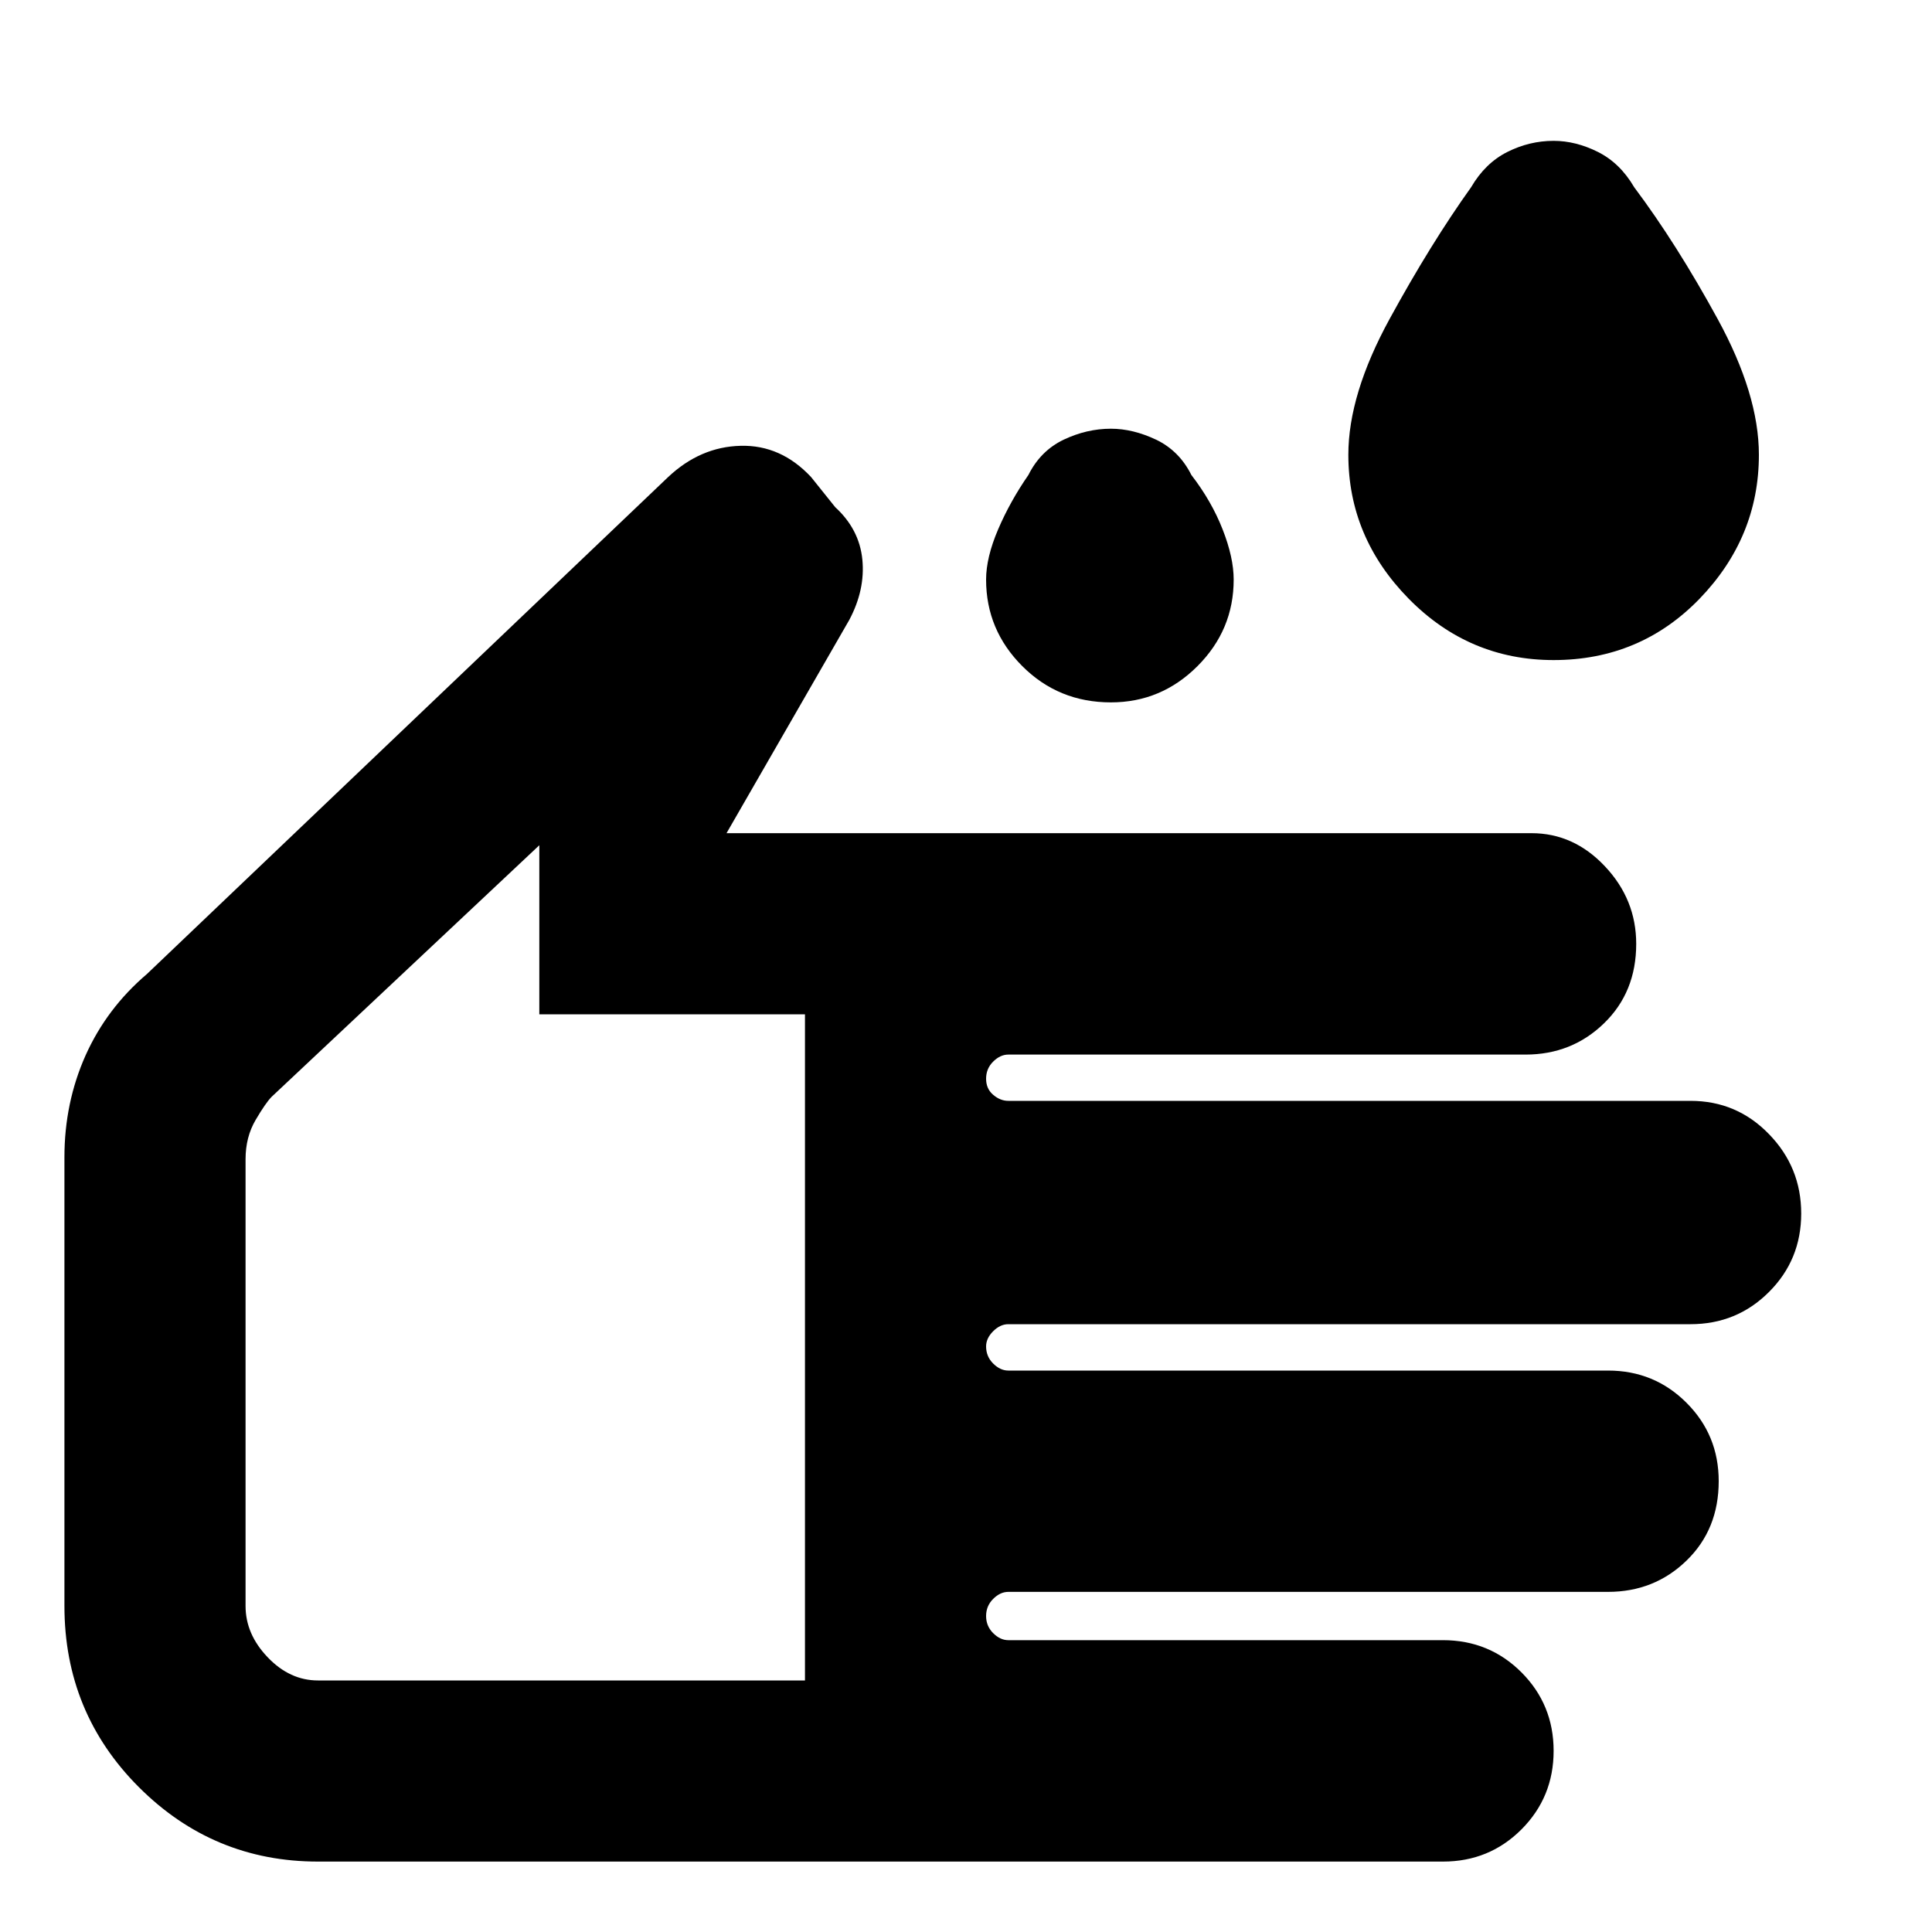 <svg xmlns="http://www.w3.org/2000/svg" height="20" width="20"><path d="M16.083 6.833q-.875 0-1.5-.635-.625-.636-.625-1.49 0-.625.427-1.406.427-.781.844-1.364.146-.25.375-.365.229-.115.479-.115.229 0 .459.115.229.115.375.365.437.583.864 1.364.427.781.427 1.406 0 .854-.614 1.49-.615.635-1.511.635Zm-4.583.438q-.542 0-.917-.375T10.208 6q0-.229.125-.521.125-.291.313-.562.125-.25.364-.365.24-.114.49-.114.229 0 .469.114.239.115.364.365.209.271.323.562.115.292.115.521 0 .521-.375.896t-.896.375Zm-8.208 12q-1.084 0-1.855-.771-.77-.771-.77-1.875v-4.646q0-.562.218-1.052.219-.489.636-.844l5.396-5.145q.333-.313.75-.323.416-.011.729.323l.25.312q.25.229.281.542.031.312-.135.625L7.521 8.625h8.333q.438 0 .761.344.323.343.323.802 0 .5-.334.823-.333.323-.812.323h-5.354q-.084 0-.157.073-.073.072-.073.177 0 .104.073.166.073.063.157.063H17.5q.479 0 .812.344.334.343.334.822 0 .48-.334.813-.333.333-.812.333h-7.062q-.084 0-.157.073t-.073.157q0 .104.073.177t.157.073h6.208q.479 0 .812.333.334.333.334.812 0 .5-.334.823-.333.323-.812.323h-6.208q-.084 0-.157.073t-.073.177q0 .104.073.177t.157.073h4.5q.479 0 .812.333.333.334.333.813 0 .479-.333.813-.333.333-.812.333Zm0-1.875h5.041V10.5h-2.75V8.75l-2.771 2.604q-.062.063-.166.24-.104.177-.104.406v4.625q0 .292.229.531.229.24.521.24Zm2.146-4.313Z"/></svg>